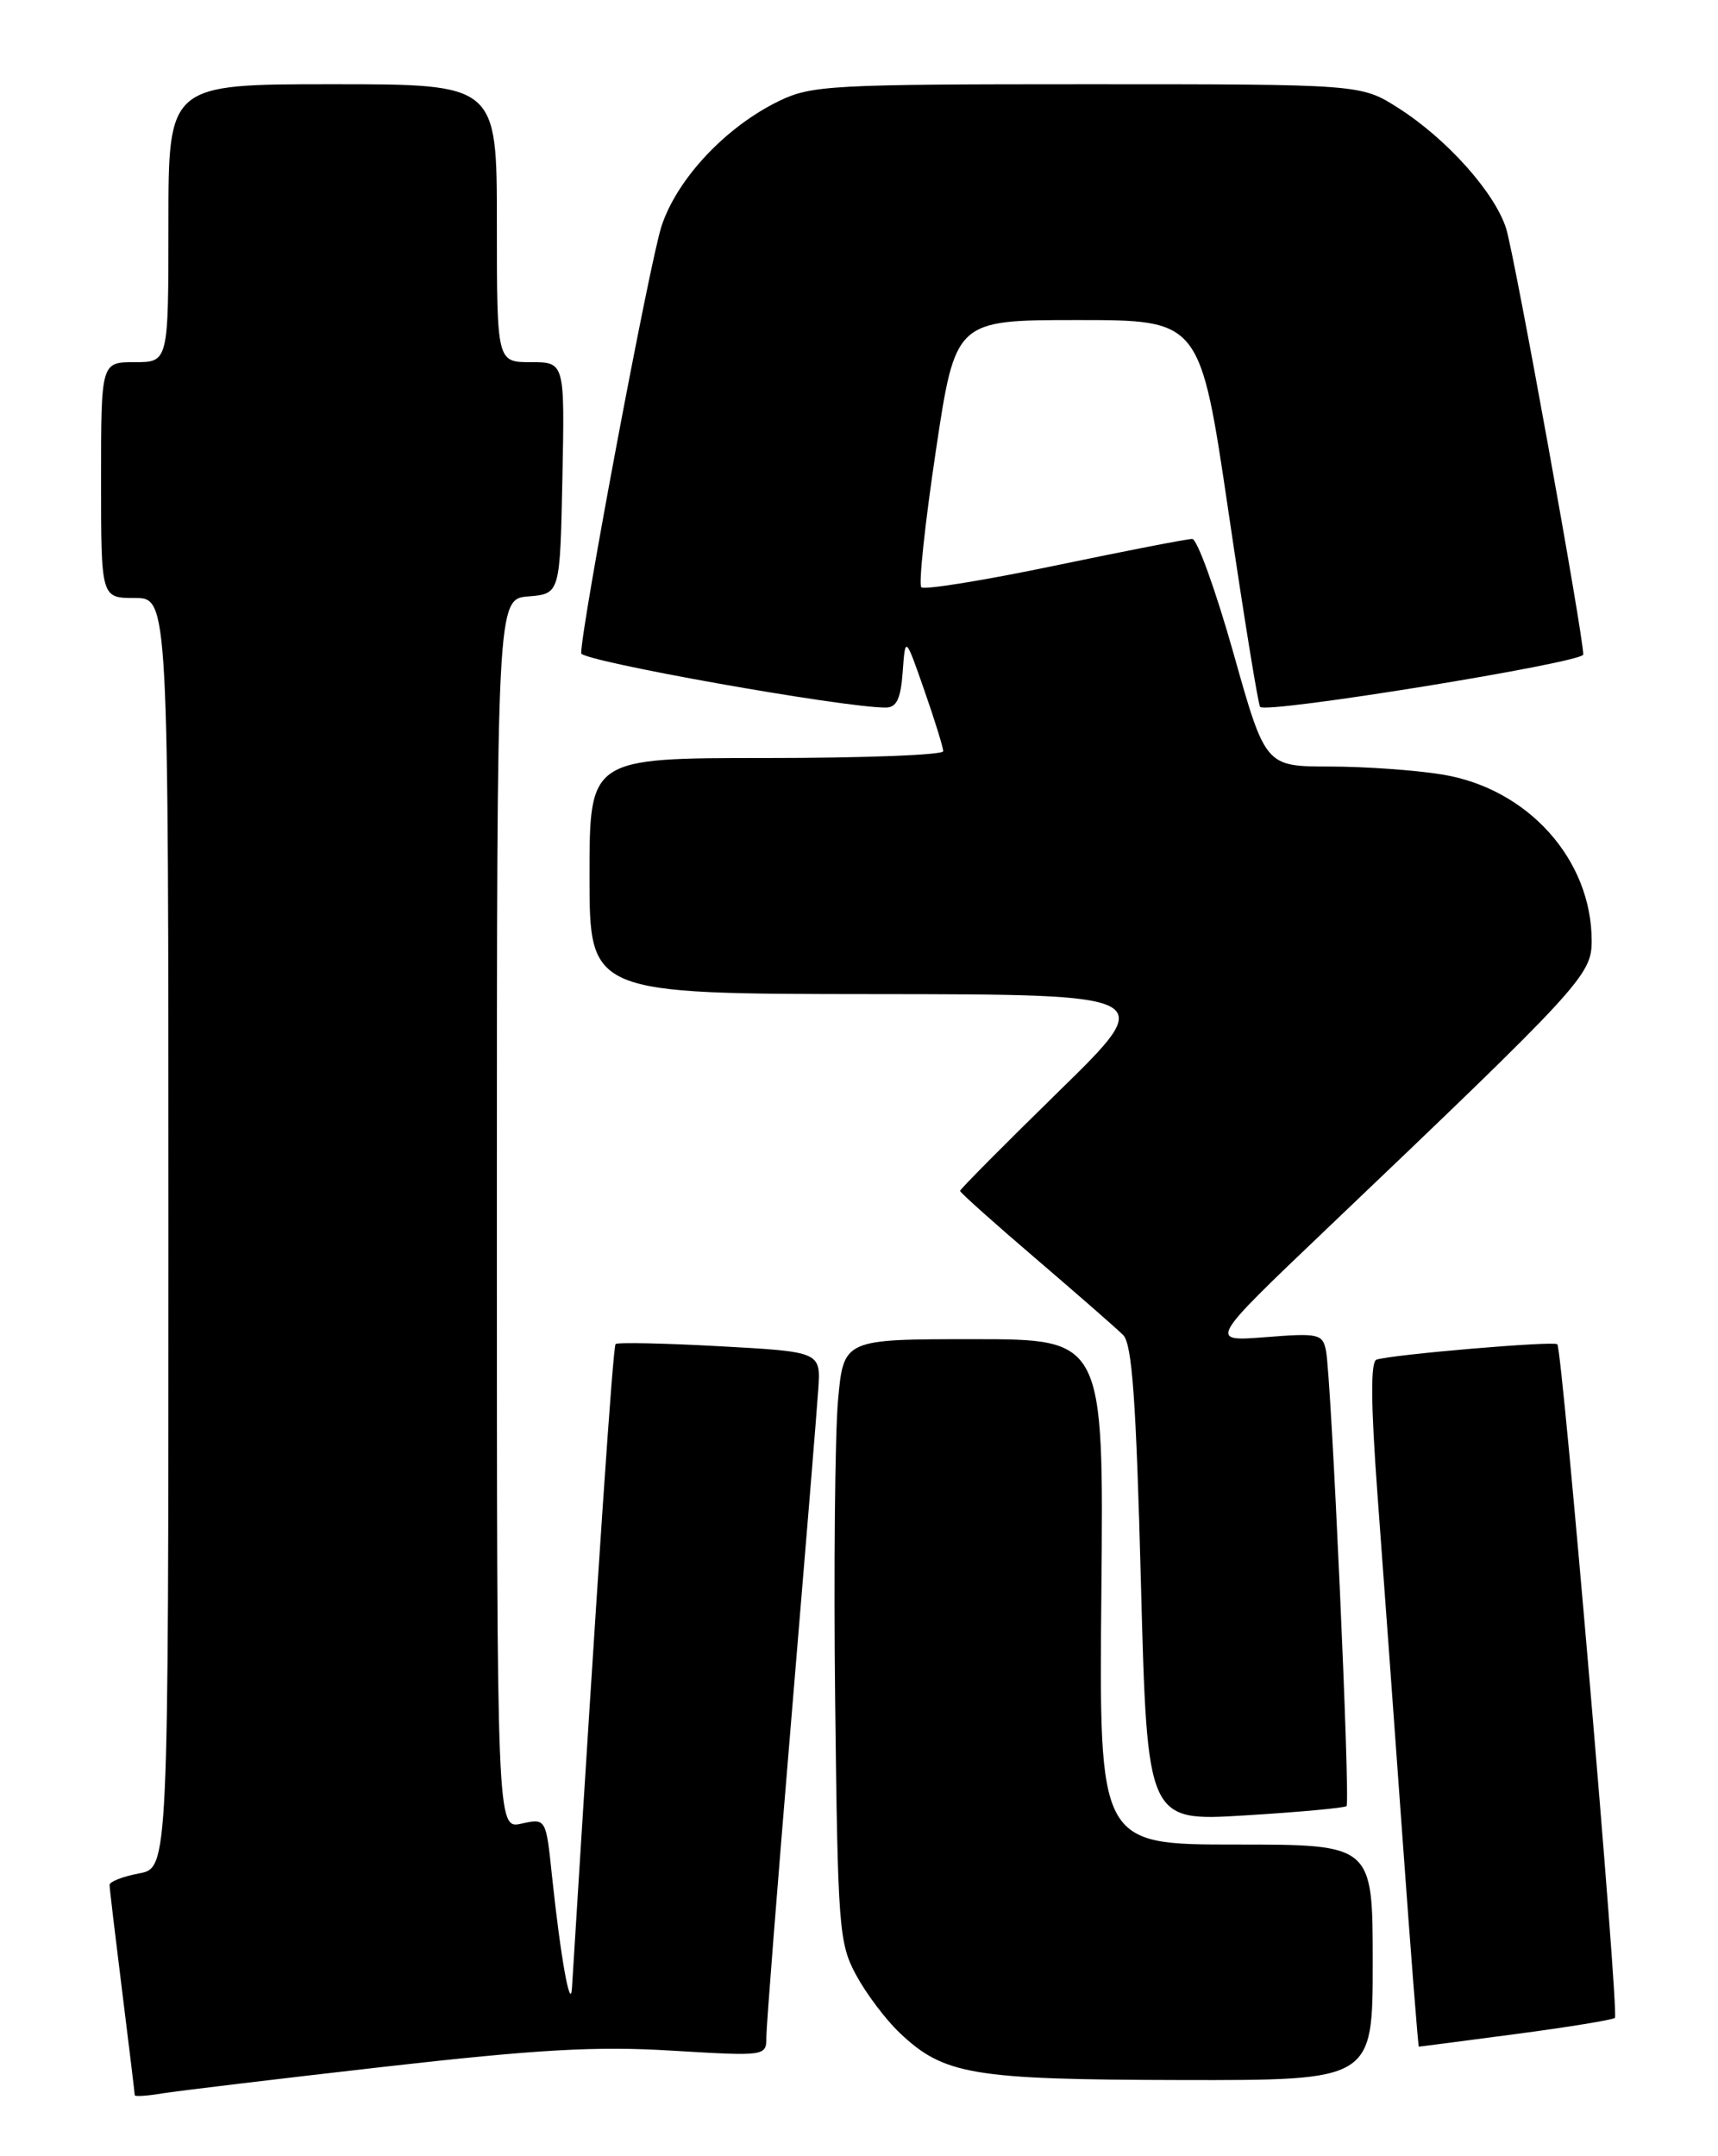 <?xml version="1.0" encoding="UTF-8" standalone="no"?>
<!DOCTYPE svg PUBLIC "-//W3C//DTD SVG 1.1//EN" "http://www.w3.org/Graphics/SVG/1.1/DTD/svg11.dtd" >
<svg xmlns="http://www.w3.org/2000/svg" xmlns:xlink="http://www.w3.org/1999/xlink" version="1.1" viewBox="0 0 204 256">
 <g >
 <path fill="currentColor"
d=" M 45.50 245.40 C 63.85 243.32 70.77 242.92 79.75 243.47 C 91.00 244.14 91.00 244.14 91.00 241.82 C 91.00 240.55 92.32 223.75 93.93 204.50 C 95.54 185.25 97.00 167.47 97.16 165.00 C 97.47 160.50 97.47 160.50 85.48 159.84 C 78.89 159.48 73.32 159.36 73.10 159.58 C 72.78 159.89 71.04 185.63 67.92 236.00 C 67.74 238.96 66.57 232.43 65.54 222.69 C 64.83 215.88 64.83 215.88 61.91 216.52 C 59.00 217.16 59.00 217.16 59.00 144.14 C 59.00 71.12 59.00 71.12 62.75 70.81 C 66.50 70.50 66.50 70.50 66.78 56.75 C 67.06 43.00 67.06 43.00 63.03 43.00 C 59.00 43.00 59.00 43.00 59.00 26.50 C 59.00 10.00 59.00 10.00 39.50 10.00 C 20.00 10.00 20.00 10.00 20.00 26.50 C 20.00 43.00 20.00 43.00 16.00 43.00 C 12.00 43.00 12.00 43.00 12.00 57.00 C 12.00 71.00 12.00 71.00 16.00 71.00 C 20.00 71.00 20.00 71.00 20.00 146.39 C 20.00 221.78 20.00 221.78 16.50 222.43 C 14.57 222.80 13.00 223.41 13.01 223.80 C 13.01 224.18 13.69 229.88 14.51 236.46 C 15.33 243.04 16.00 248.57 16.00 248.76 C 16.00 248.94 17.46 248.85 19.25 248.55 C 21.04 248.26 32.85 246.84 45.50 245.40 Z  M 163.00 233.00 C 163.00 219.00 163.00 219.00 146.75 219.00 C 130.50 219.00 130.50 219.00 130.78 189.00 C 131.06 159.00 131.06 159.00 115.61 159.00 C 100.17 159.00 100.17 159.00 99.51 166.25 C 99.15 170.24 98.99 186.32 99.17 202.00 C 99.48 228.96 99.62 230.72 101.66 234.50 C 102.85 236.70 105.16 239.77 106.80 241.33 C 112.08 246.35 115.41 246.91 140.25 246.96 C 163.00 247.00 163.00 247.00 163.00 233.00 Z  M 179.98 241.50 C 186.22 240.68 191.52 239.81 191.76 239.58 C 192.27 239.06 185.52 160.18 184.92 159.60 C 184.48 159.19 165.29 160.82 163.45 161.43 C 162.73 161.67 162.77 166.66 163.58 177.64 C 164.23 186.36 165.56 204.64 166.54 218.25 C 167.52 231.86 168.39 243.00 168.48 243.00 C 168.56 243.00 173.73 242.33 179.98 241.50 Z  M 159.89 214.44 C 160.36 213.98 158.08 163.43 157.45 160.36 C 157.05 158.37 156.57 158.26 150.26 158.76 C 143.50 159.29 143.50 159.29 157.50 145.94 C 187.81 117.05 189.00 115.76 189.00 111.71 C 189.00 102.05 181.43 93.62 171.27 91.96 C 168.10 91.44 162.07 91.01 157.88 91.01 C 150.25 91.00 150.25 91.00 146.45 77.50 C 144.35 70.08 142.16 64.00 141.57 63.99 C 140.98 63.98 133.64 65.41 125.25 67.16 C 116.87 68.91 109.73 70.06 109.40 69.73 C 109.06 69.39 109.84 62.12 111.12 53.56 C 113.45 38.00 113.45 38.00 127.98 38.00 C 142.51 38.00 142.51 38.00 145.87 60.75 C 147.71 73.26 149.41 83.70 149.63 83.93 C 150.41 84.77 188.00 78.67 188.00 77.71 C 188.00 75.36 179.82 30.17 178.84 27.12 C 177.47 22.83 171.79 16.49 166.05 12.83 C 161.61 10.00 161.61 10.00 129.12 10.00 C 98.77 10.00 96.36 10.13 92.53 11.98 C 86.21 15.04 80.43 21.18 78.56 26.82 C 77.18 30.96 69.04 74.25 69.01 77.56 C 69.00 78.48 100.23 84.04 105.19 84.01 C 106.47 84.00 106.96 82.95 107.19 79.75 C 107.50 75.50 107.50 75.50 109.75 81.94 C 110.99 85.49 112.00 88.75 112.00 89.19 C 112.00 89.64 102.55 90.00 91.00 90.00 C 70.00 90.00 70.00 90.00 70.00 104.00 C 70.00 118.00 70.00 118.00 103.75 118.03 C 137.50 118.06 137.50 118.06 125.75 129.55 C 119.29 135.87 114.00 141.20 114.00 141.39 C 114.00 141.59 118.05 145.21 123.00 149.44 C 127.95 153.68 132.62 157.76 133.37 158.51 C 134.43 159.57 134.91 166.29 135.48 188.07 C 136.23 216.26 136.23 216.26 147.86 215.54 C 154.26 215.15 159.68 214.65 159.89 214.44 Z "/>
</g>
</svg>
